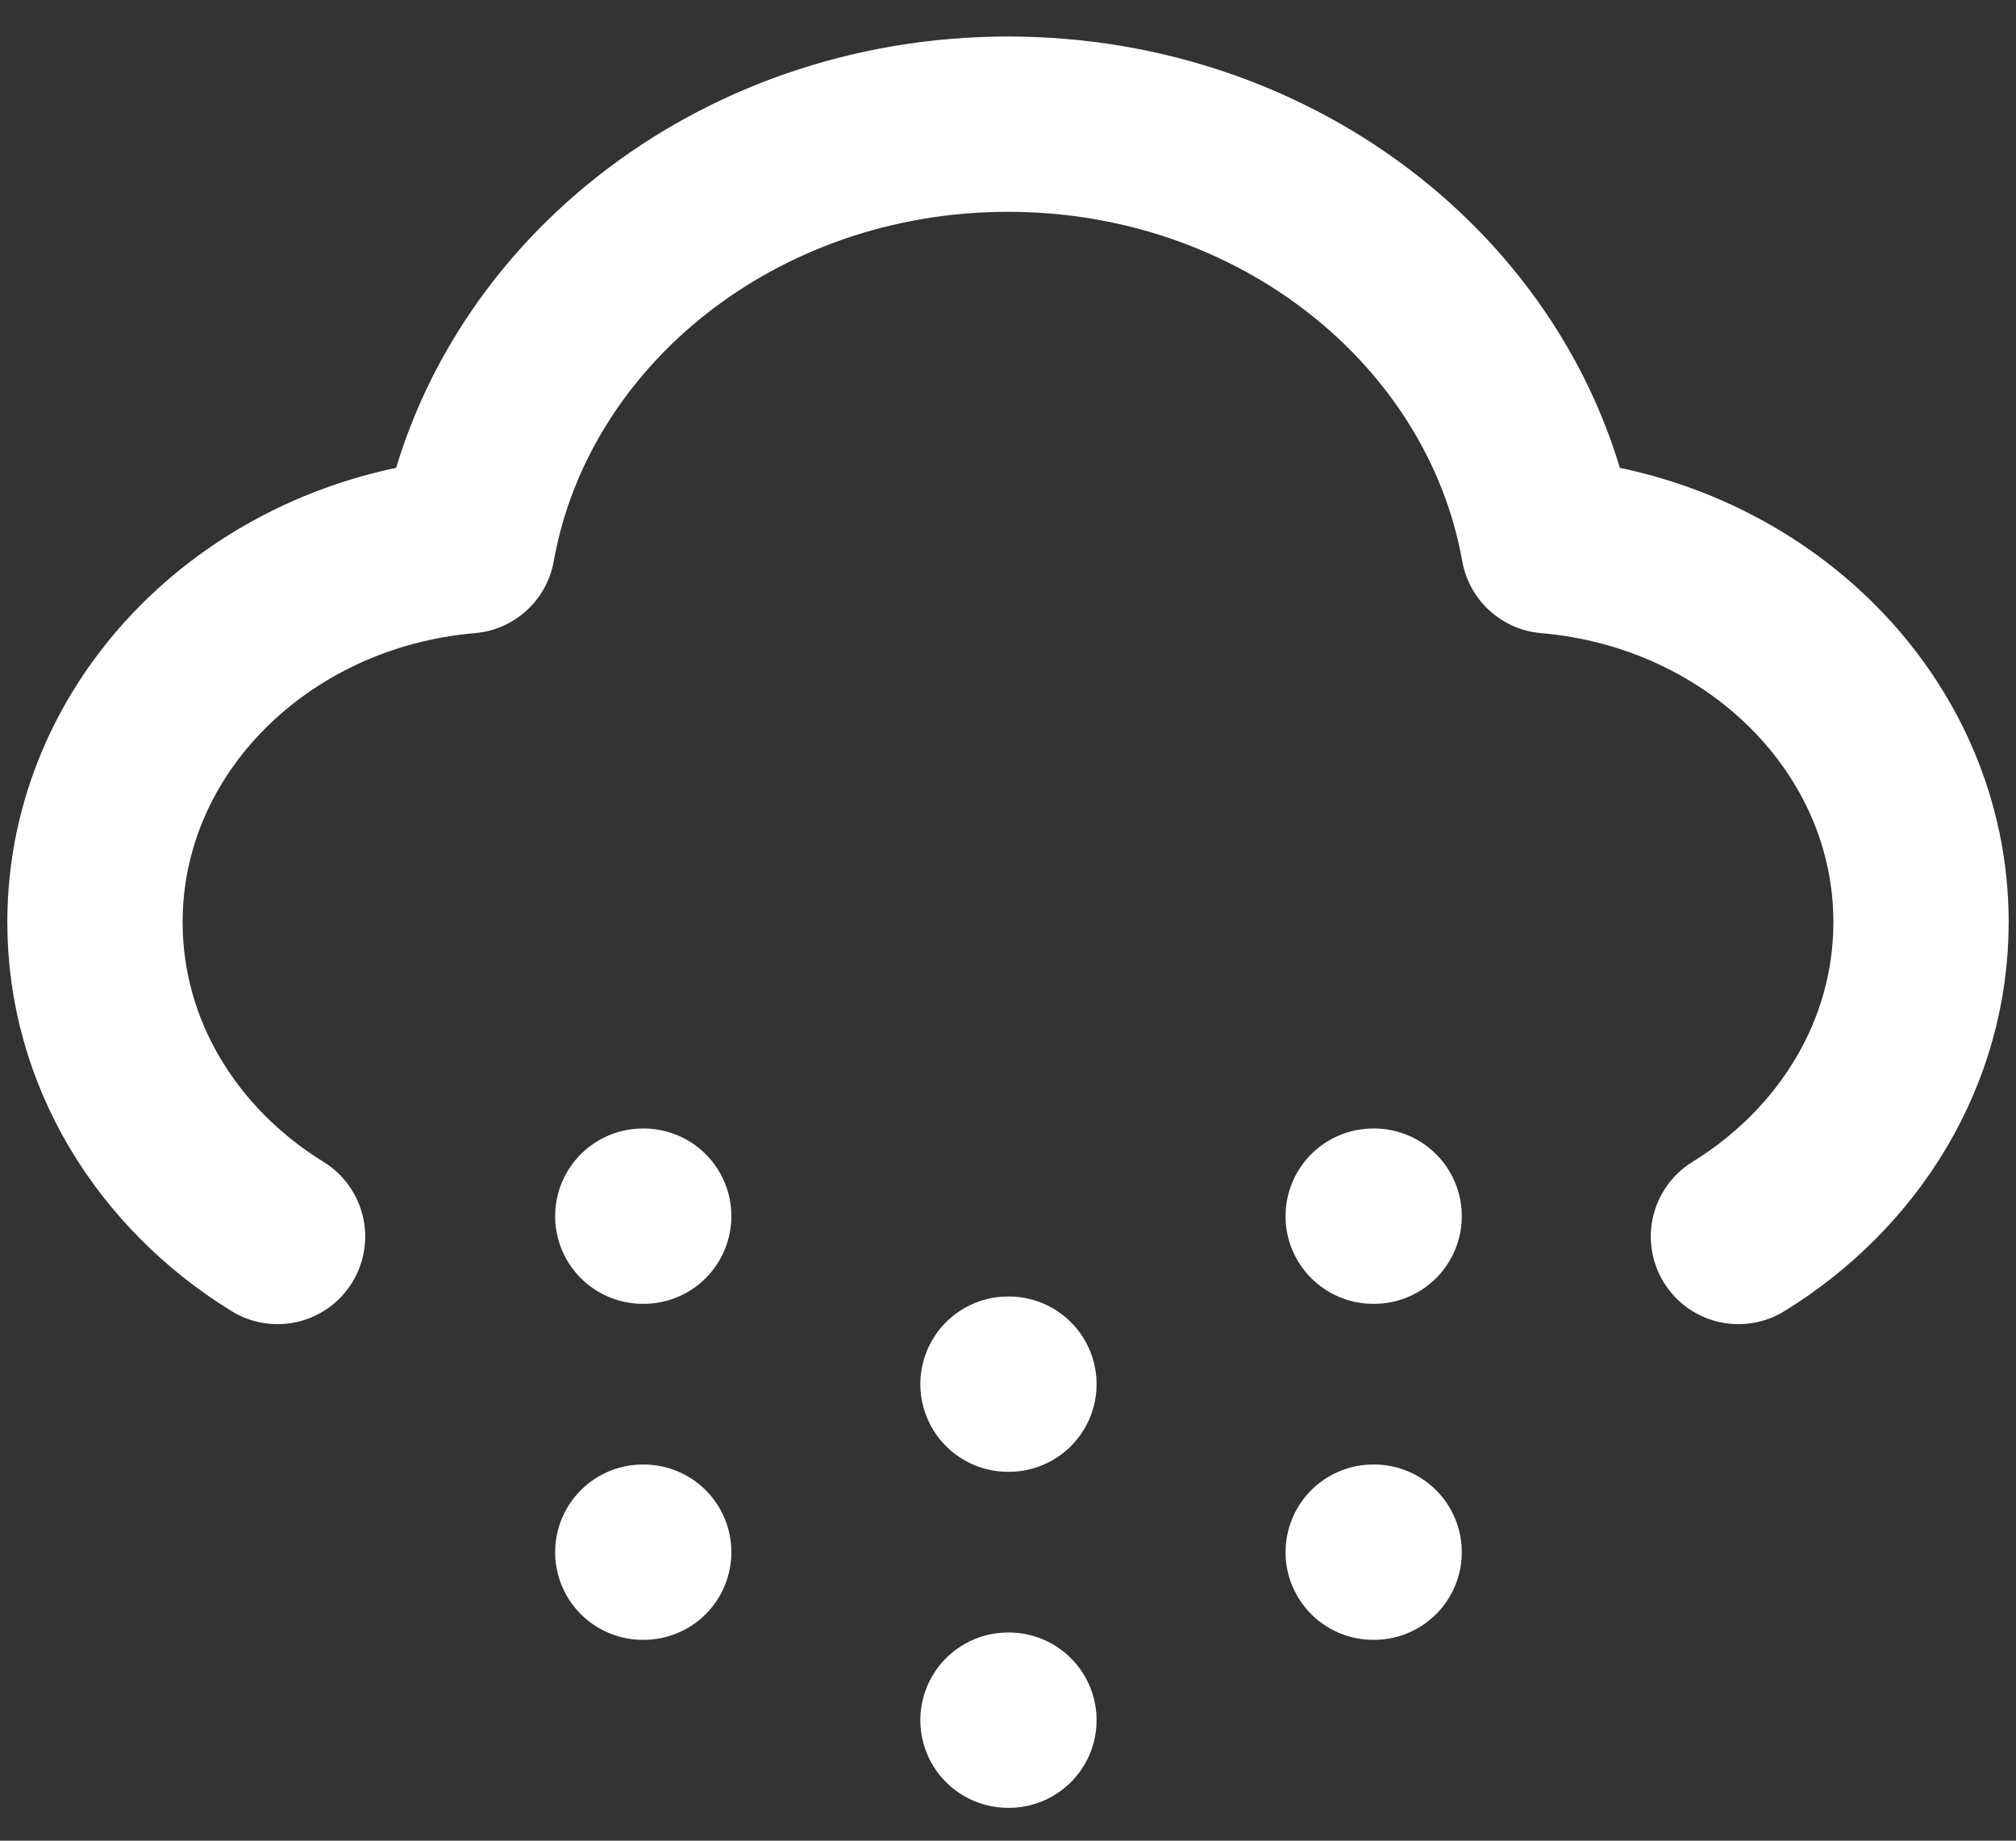 <svg width="46" height="42" viewBox="0 0 46 42" fill="none" xmlns="http://www.w3.org/2000/svg">
<rect x="0" y="0" width="46" height="42" fill="#333333" stroke="none"/>
<path d="M39.667 28.214C42.179 26.667 43.833 24.032 43.833 21.042C43.833 16.55 40.101 12.86 35.334 12.454C34.359 6.997 29.208 2.833 23 2.833C16.792 2.833 11.641 6.997 10.666 12.454C5.899 12.86 2.167 16.55 2.167 21.042C2.167 24.032 3.821 26.667 6.333 28.214M14.667 27.75H14.688M14.667 35.417H14.688M23 31.583H23.021M23 39.25H23.021M31.333 27.75H31.354M31.333 35.417H31.354" stroke="#FFF" stroke-width="4" stroke-linecap="round" stroke-linejoin="round"/>
</svg>
